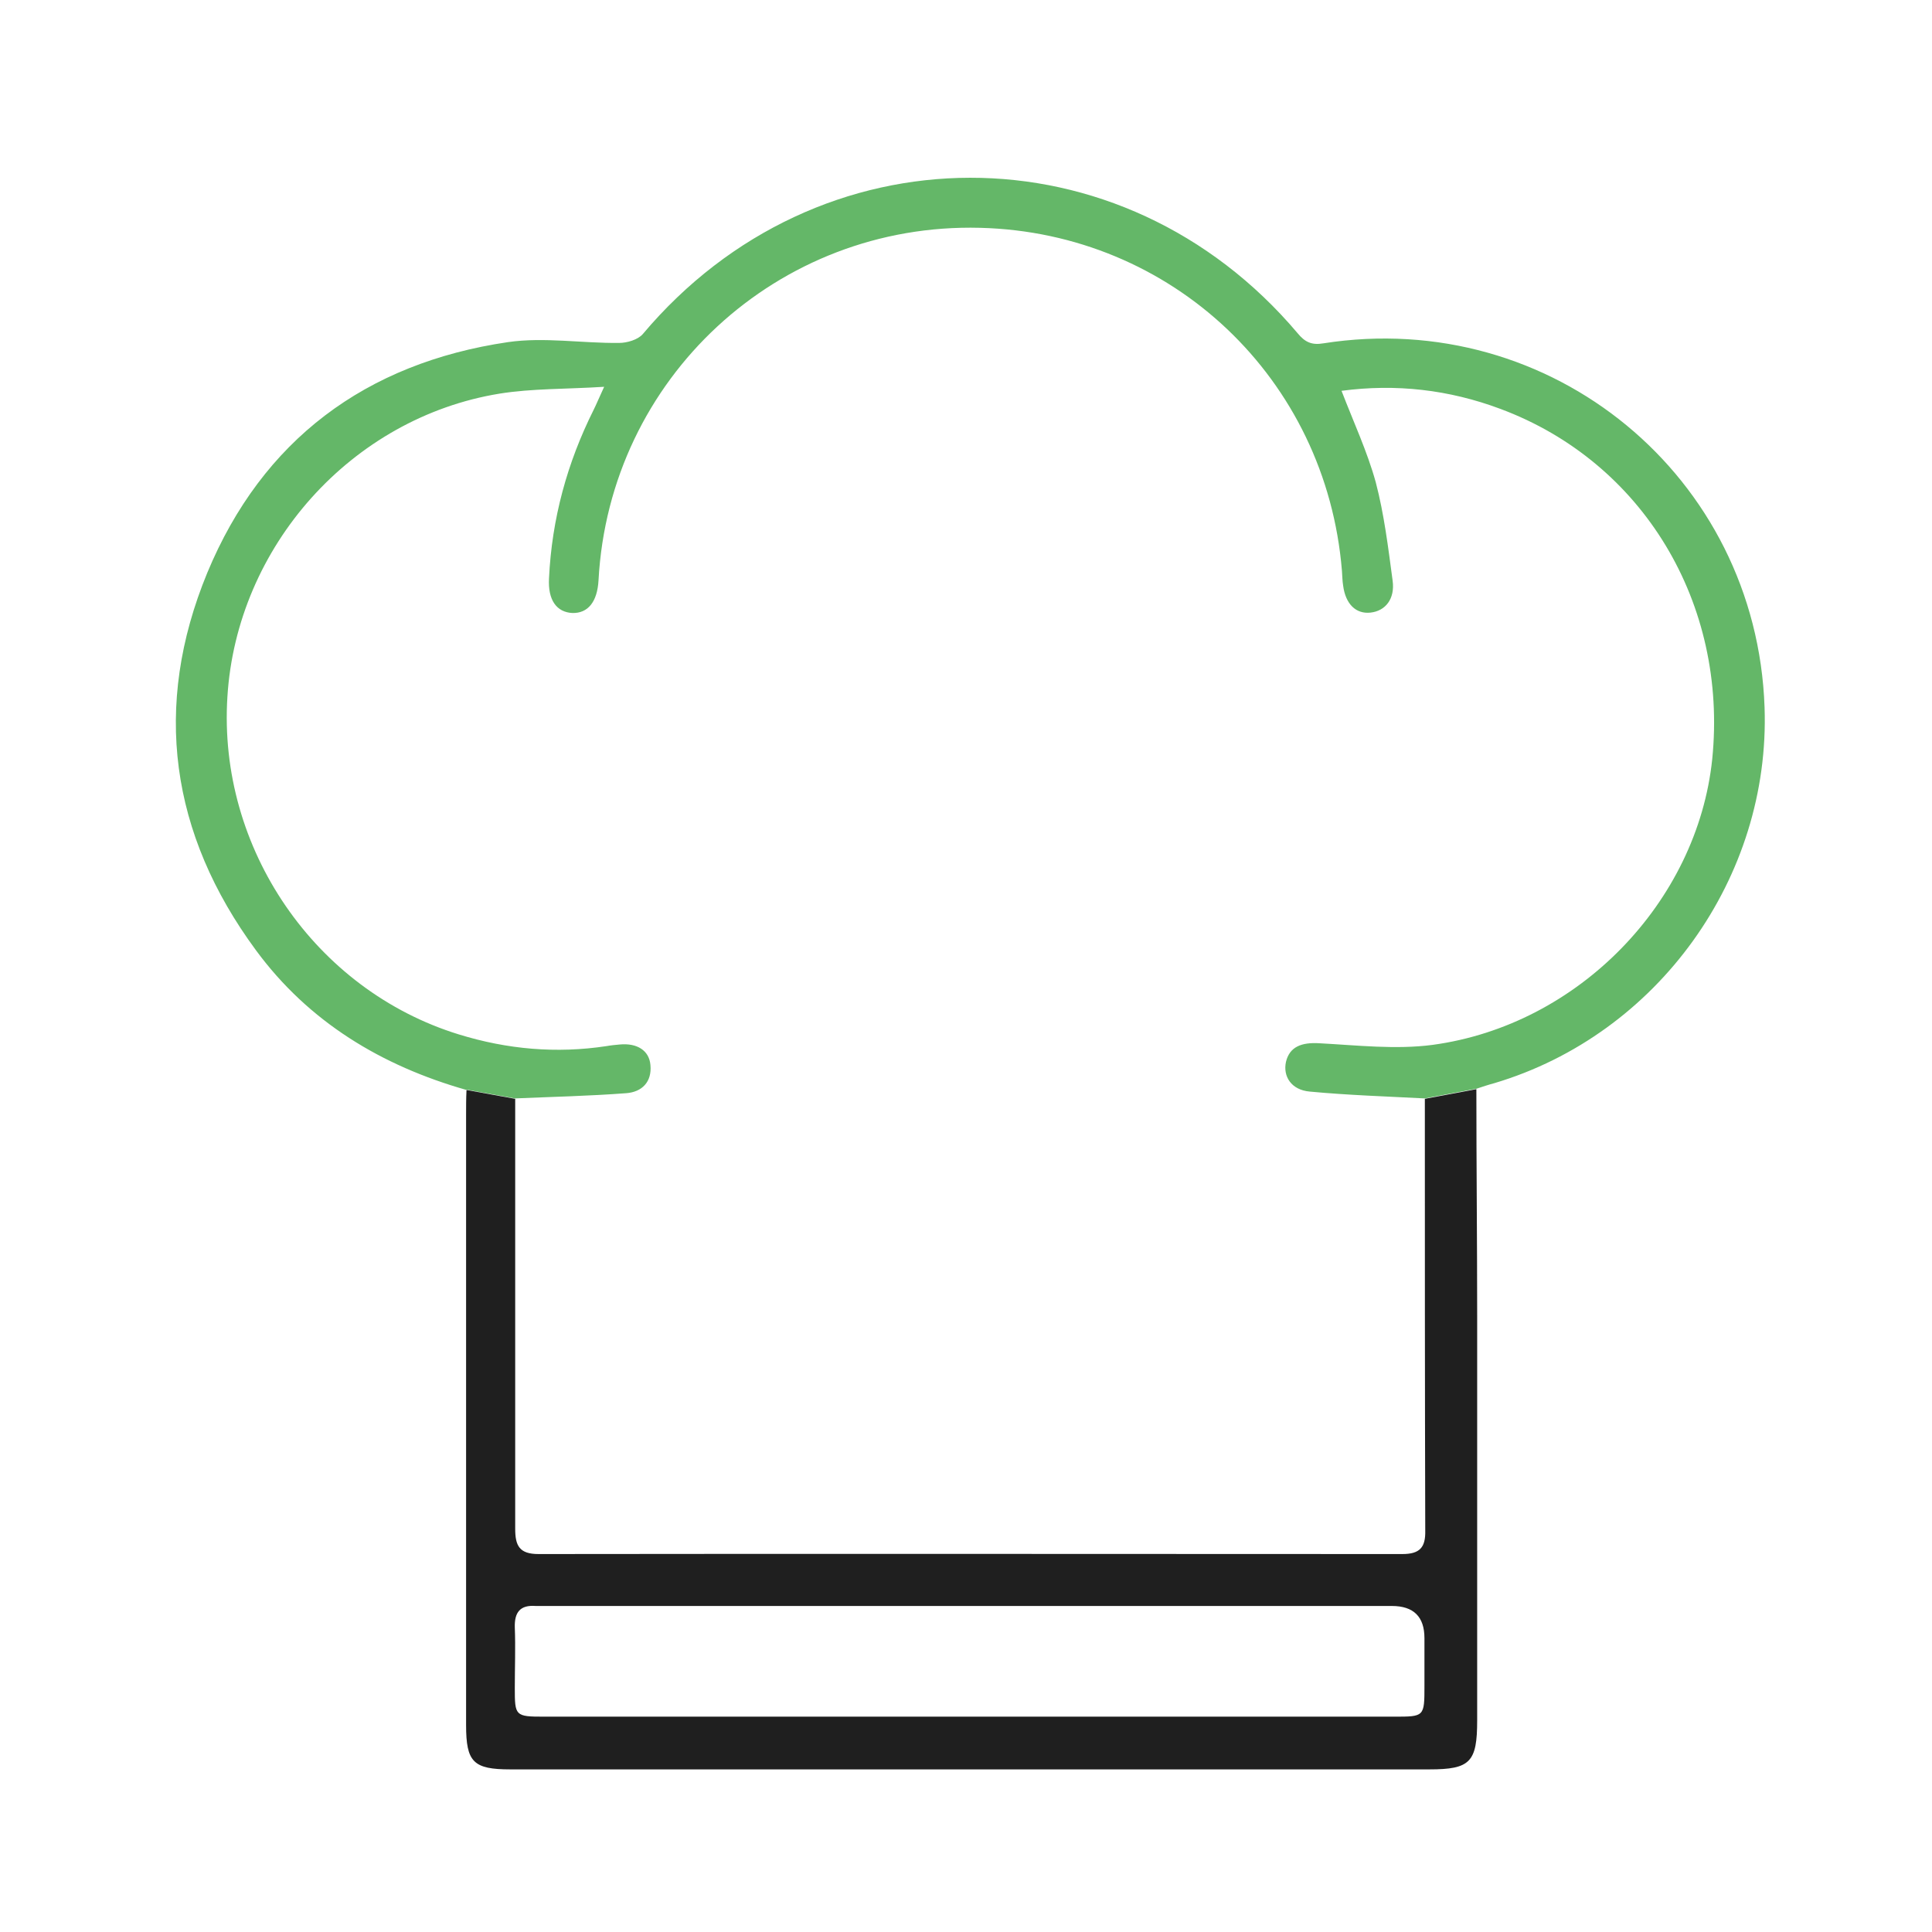 <?xml version="1.0" encoding="UTF-8"?>
<svg id="Ebene_1" data-name="Ebene 1" xmlns="http://www.w3.org/2000/svg" version="1.1" viewBox="0 0 48 48">
  <defs>
    <style>
      .cls-1 {
        fill: #64b768;
      }

      .cls-1, .cls-2 {
        stroke-width: 0px;
      }

      .cls-2 {
        fill: #1f1f1f;
      }
    </style>
  </defs>
  <path class="cls-1" d="M11.59,27.08c-2.11-.6-3.92-1.69-5.23-3.47-2.13-2.89-2.58-6.06-1.21-9.38,1.37-3.3,3.94-5.21,7.47-5.73.9-.13,1.84.03,2.76.02.2,0,.47-.08.59-.22,4.35-5.17,11.91-5.18,16.27-.02.18.22.35.3.64.25,5.67-.89,10.76,3.31,10.96,9.04.15,4.23-2.65,8.13-6.71,9.34-.15.04-.3.09-.45.14-.43.08-.86.16-1.28.24-.95-.05-1.91-.08-2.86-.17-.46-.04-.67-.38-.59-.74.09-.37.38-.49.84-.46.93.05,1.89.16,2.8.04,3.63-.49,6.58-3.55,6.95-7.1.39-3.87-1.72-7.38-5.26-8.7-1.28-.48-2.6-.63-3.95-.45.3.78.64,1.51.85,2.27.21.8.31,1.63.42,2.45.06.45-.18.75-.55.79-.36.04-.62-.21-.68-.67-.02-.12-.02-.25-.03-.37-.39-4.77-4.22-8.4-8.99-8.52-5.03-.13-9.21,3.74-9.48,8.76-.03.53-.26.82-.65.81-.39-.02-.61-.32-.58-.86.07-1.48.45-2.87,1.11-4.19.07-.14.13-.29.26-.57-.95.06-1.79.04-2.6.17-3.68.6-6.53,3.8-6.76,7.53-.24,3.77,2.18,7.29,5.75,8.39,1.2.37,2.42.48,3.67.29.11-.02.22-.03.33-.04.43-.04.73.15.76.51.04.42-.21.67-.6.7-.92.07-1.84.09-2.77.13-.4-.07-.81-.15-1.21-.22Z"/>
  <path class="cls-2" d="M11.59,27.08c.4.07.81.15,1.21.22,0,3.56,0,7.12,0,10.68,0,.42.1.63.58.63,7.15-.01,14.3,0,21.46,0,.43,0,.58-.16.57-.58-.01-3.58-.01-7.15-.01-10.73.43-.08.86-.16,1.28-.24,0,1.88.02,3.77.02,5.65,0,3.34,0,6.68,0,10.03,0,1.04-.17,1.22-1.19,1.22-7.61,0-15.22,0-22.83,0-.92,0-1.1-.18-1.1-1.1,0-5.05,0-10.1,0-15.16,0-.2,0-.41.01-.61ZM24.06,42.65c1.21,0,2.42,0,3.62,0,2.32,0,4.64,0,6.96,0,.75,0,.75,0,.75-.77,0-.39,0-.78,0-1.18q0-.8-.81-.8c-7,0-13.99,0-20.99,0-.09,0-.19,0-.28,0-.39-.03-.53.16-.52.53.02.5,0,1,0,1.51,0,.69.01.71.72.71,3.51,0,7.03,0,10.54,0Z"/>
</svg>